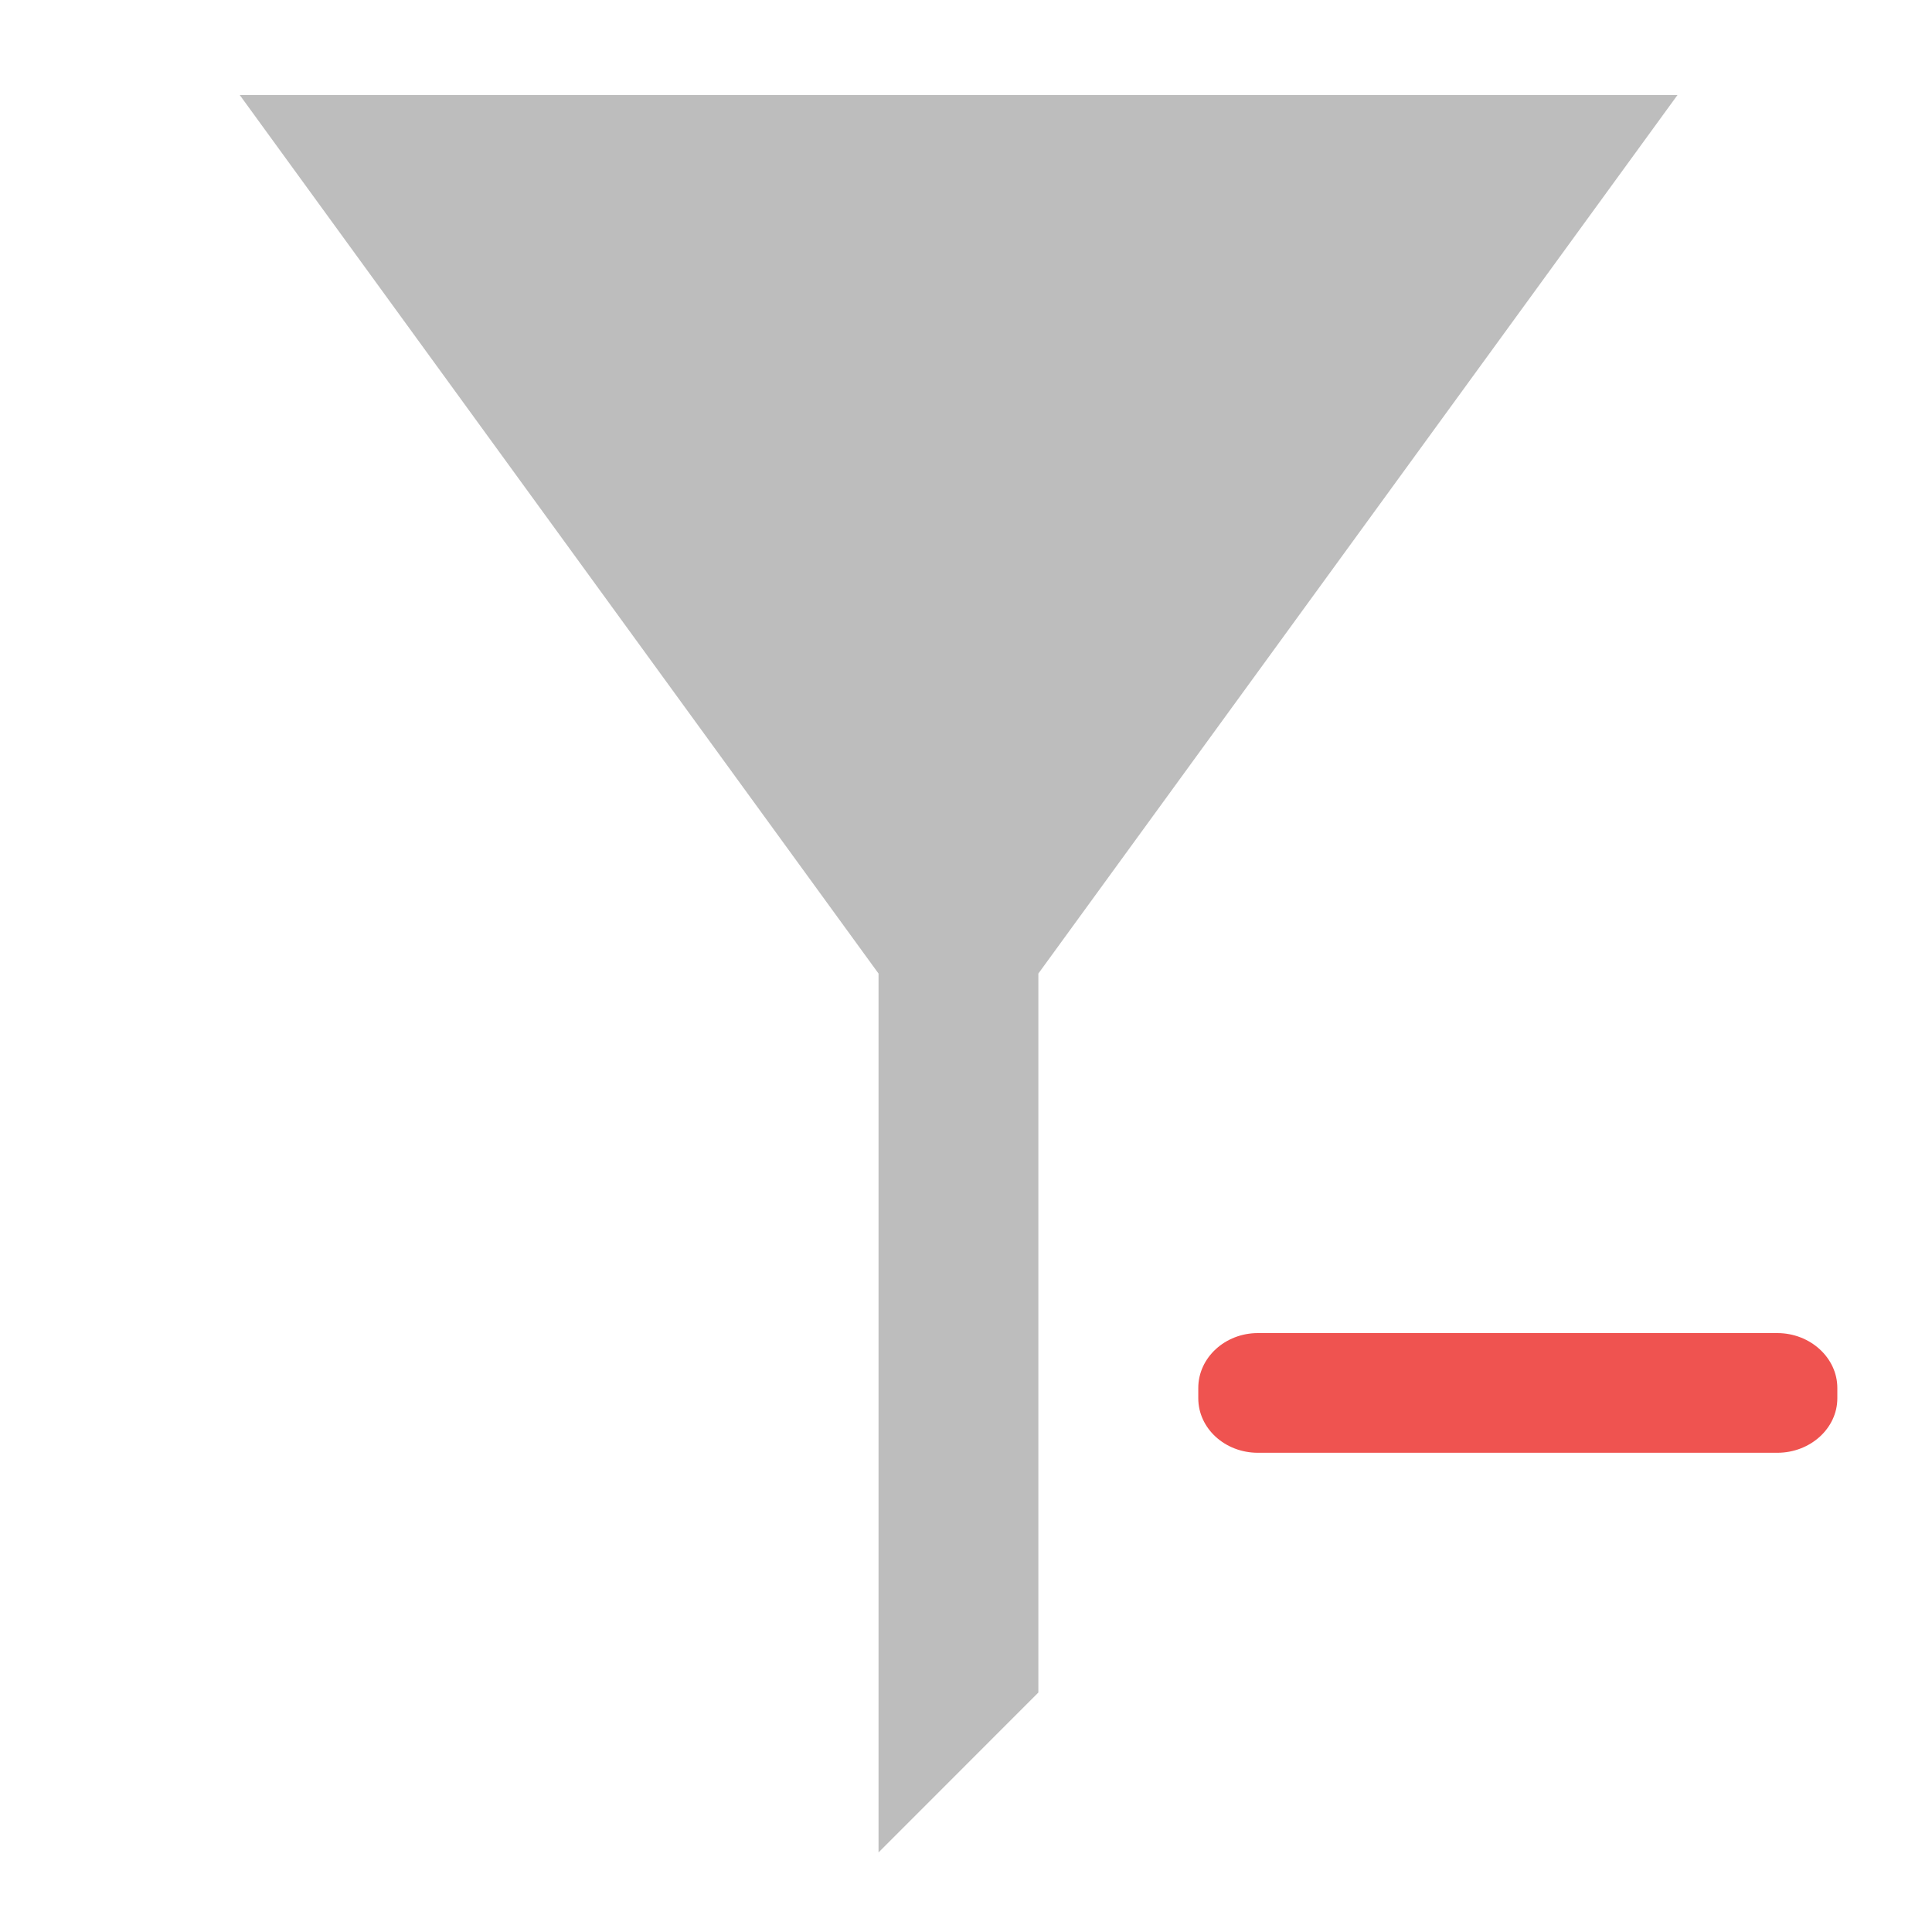 <?xml version="1.0" encoding="UTF-8"?>
<svg xmlns="http://www.w3.org/2000/svg" xmlns:xlink="http://www.w3.org/1999/xlink" width="22pt" height="22pt" viewBox="0 0 22 22" version="1.1">
<g id="surface1">
<path style=" stroke:none;fill-rule:evenodd;fill:rgb(74.118%,74.118%,74.118%);fill-opacity:1;" d="M 2.73 1.082 L 19.102 1.082 L 11.824 11.086 L 11.824 19.273 L 10.004 21.094 L 10.004 11.086 Z M 2.73 1.082 "/>
<path style=" stroke:none;fill-rule:nonzero;fill:rgb(93.725%,32.549%,31.373%);fill-opacity:1;" d="M 14.324 15.18 L 20.238 15.18 C 20.613 15.18 20.922 15.461 20.922 15.805 L 20.922 15.922 C 20.922 16.266 20.613 16.543 20.238 16.543 L 14.324 16.543 C 13.949 16.543 13.645 16.266 13.645 15.922 L 13.645 15.805 C 13.645 15.461 13.949 15.18 14.324 15.18 Z M 14.324 15.18 "/>
</g>
</svg>

